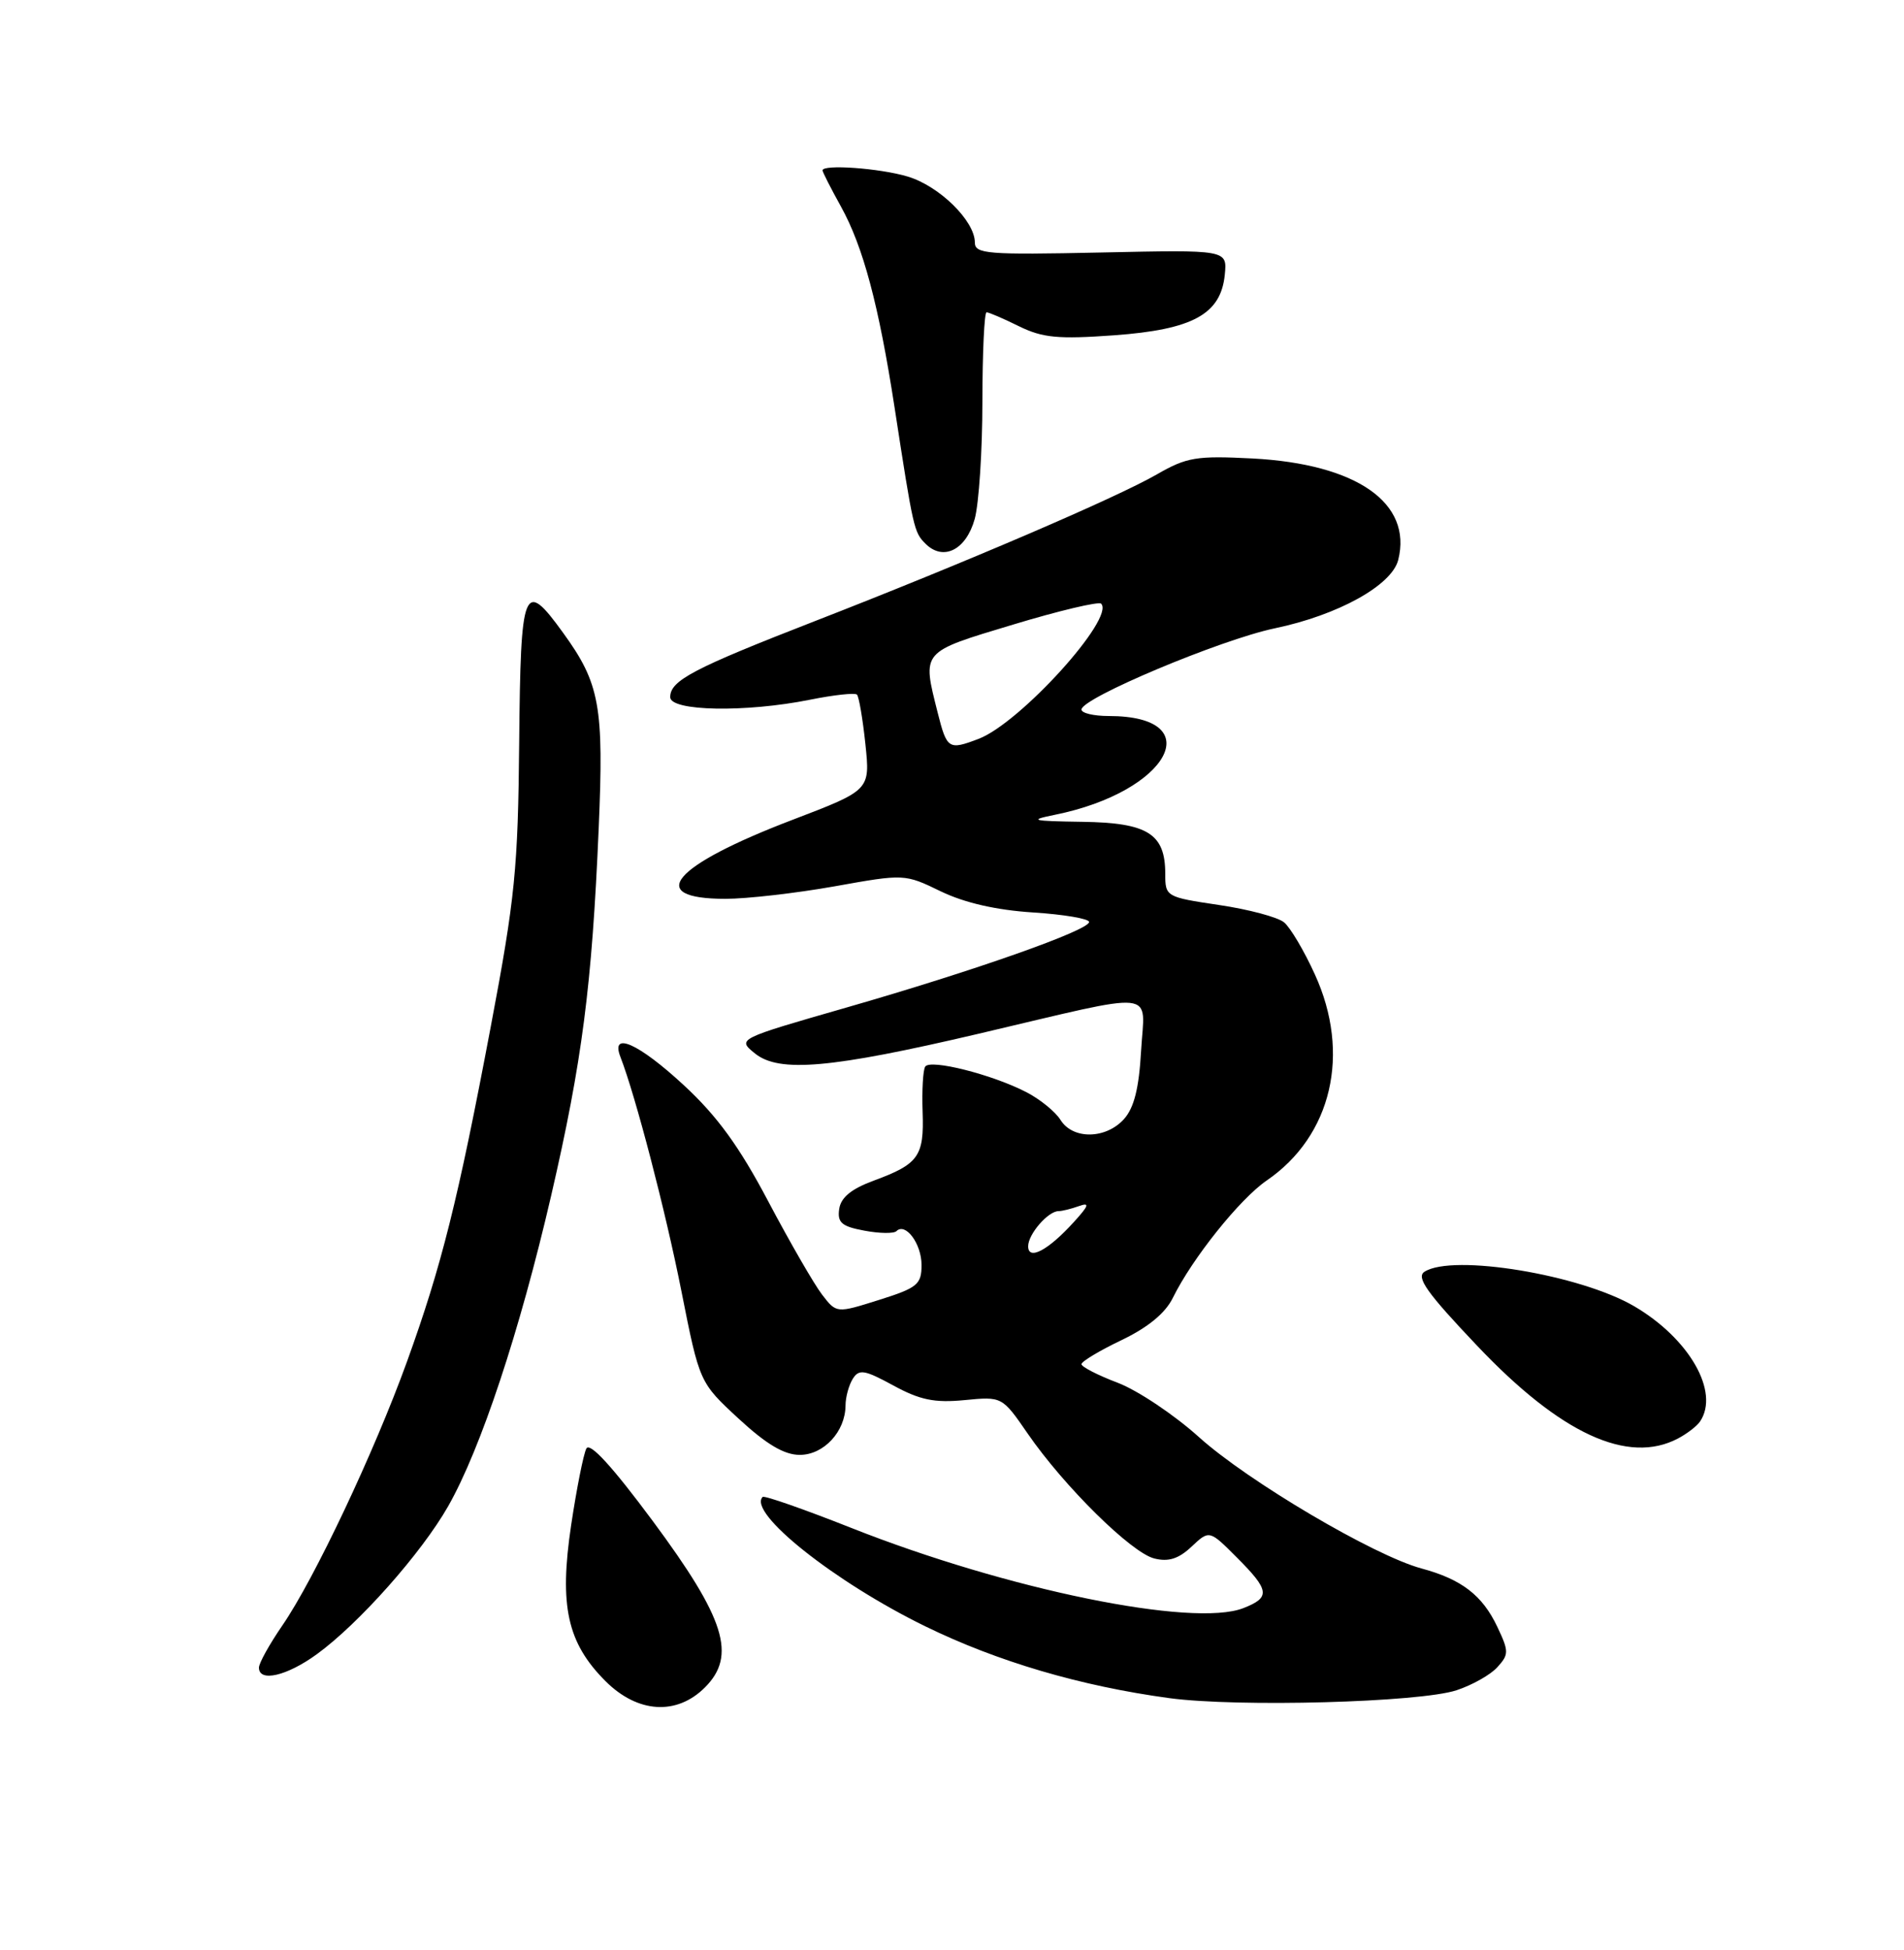 <?xml version="1.0" encoding="UTF-8" standalone="no"?>
<!DOCTYPE svg PUBLIC "-//W3C//DTD SVG 1.1//EN" "http://www.w3.org/Graphics/SVG/1.1/DTD/svg11.dtd" >
<svg xmlns="http://www.w3.org/2000/svg" xmlns:xlink="http://www.w3.org/1999/xlink" version="1.1" viewBox="0 0 250 256">
 <g >
 <path fill="currentColor"
d=" M 92.56 221.53 C 96.74 217.35 95.23 212.52 85.70 199.67 C 80.38 192.50 77.44 189.29 76.99 190.17 C 76.61 190.90 75.71 195.43 74.99 200.24 C 73.41 210.81 74.48 215.68 79.50 220.70 C 83.72 224.92 88.85 225.24 92.56 221.53 Z  M 191.25 221.90 C 193.31 221.22 195.73 219.86 196.62 218.86 C 198.13 217.19 198.13 216.80 196.60 213.57 C 194.64 209.43 191.91 207.33 186.64 205.91 C 180.39 204.22 163.84 194.45 157.43 188.67 C 154.17 185.73 149.36 182.52 146.75 181.53 C 144.14 180.54 142.00 179.44 142.00 179.09 C 142.00 178.74 144.36 177.32 147.25 175.94 C 150.73 174.27 153.01 172.40 154.00 170.38 C 156.54 165.21 162.79 157.40 166.32 154.98 C 174.88 149.12 177.40 138.31 172.64 127.91 C 171.24 124.83 169.42 121.76 168.60 121.09 C 167.79 120.41 163.94 119.38 160.06 118.81 C 153.09 117.77 153.00 117.72 153.00 114.71 C 153.00 109.45 150.70 108.01 142.10 107.89 C 135.45 107.79 135.00 107.68 138.50 106.97 C 153.48 103.95 158.90 94.00 145.57 94.00 C 143.60 94.00 142.00 93.62 142.00 93.15 C 142.00 91.65 160.26 83.98 167.37 82.49 C 175.71 80.75 182.75 76.84 183.59 73.51 C 185.47 66.02 178.13 60.91 164.46 60.19 C 157.08 59.81 155.82 60.02 151.88 62.29 C 146.53 65.37 126.49 73.96 107.00 81.54 C 90.99 87.77 88.00 89.34 88.00 91.52 C 88.00 93.38 97.89 93.56 106.36 91.86 C 109.49 91.23 112.26 90.93 112.52 91.19 C 112.78 91.45 113.28 94.38 113.63 97.70 C 114.26 103.73 114.26 103.73 104.08 107.62 C 88.27 113.65 84.57 118.00 95.25 118.00 C 98.07 118.00 104.52 117.26 109.58 116.36 C 118.75 114.72 118.79 114.72 123.53 117.02 C 126.66 118.53 130.81 119.48 135.65 119.79 C 139.69 120.05 143.00 120.61 143.00 121.04 C 143.00 122.13 128.01 127.42 111.15 132.27 C 96.78 136.40 96.78 136.40 99.13 138.30 C 102.29 140.86 109.10 140.26 128.50 135.71 C 152.56 130.06 150.29 129.83 149.83 137.93 C 149.55 142.89 148.91 145.44 147.57 146.93 C 145.18 149.56 140.87 149.62 139.25 147.03 C 138.58 145.95 136.55 144.30 134.76 143.38 C 130.28 141.06 122.12 139.00 121.48 140.03 C 121.19 140.49 121.04 143.17 121.14 145.98 C 121.35 151.80 120.62 152.82 114.74 154.99 C 111.78 156.08 110.41 157.20 110.19 158.72 C 109.93 160.50 110.51 161.01 113.48 161.56 C 115.47 161.94 117.37 161.96 117.70 161.63 C 118.89 160.44 121.00 163.28 121.00 166.07 C 121.00 168.63 120.46 169.07 115.41 170.66 C 109.83 172.42 109.83 172.42 107.94 169.96 C 106.90 168.61 103.72 163.10 100.88 157.73 C 97.07 150.51 94.17 146.52 89.80 142.48 C 83.86 136.98 80.13 135.31 81.46 138.75 C 83.46 143.90 87.38 158.95 89.47 169.50 C 91.85 181.50 91.85 181.50 96.99 186.25 C 100.64 189.62 102.97 191.00 105.01 191.00 C 108.16 191.00 110.99 187.95 111.02 184.53 C 111.02 183.41 111.46 181.83 111.98 181.00 C 112.80 179.71 113.52 179.83 117.30 181.89 C 120.78 183.79 122.70 184.19 126.63 183.81 C 131.58 183.33 131.58 183.33 134.95 188.22 C 139.73 195.15 148.55 203.85 151.56 204.60 C 153.42 205.07 154.75 204.65 156.45 203.05 C 158.79 200.85 158.79 200.85 162.39 204.46 C 166.72 208.79 166.84 209.72 163.25 211.12 C 156.65 213.69 132.24 208.69 111.78 200.59 C 105.59 198.14 100.36 196.31 100.14 196.52 C 98.11 198.56 109.58 207.69 121.50 213.51 C 131.00 218.15 141.89 221.35 153.50 222.93 C 162.51 224.15 186.39 223.50 191.25 221.90 Z  M 41.60 217.17 C 47.12 213.16 55.33 203.91 58.84 197.75 C 63.12 190.23 68.24 174.80 72.37 156.96 C 76.43 139.39 77.73 129.41 78.61 108.74 C 79.30 92.70 78.76 89.73 73.94 83.08 C 68.76 75.92 68.36 76.91 68.17 97.47 C 68.02 114.01 67.63 117.91 64.45 134.72 C 60.12 157.65 57.98 166.19 53.43 178.78 C 49.14 190.64 41.27 207.29 37.09 213.37 C 35.39 215.84 34.00 218.34 34.00 218.93 C 34.00 220.88 37.65 220.04 41.60 217.17 Z  M 220.32 188.85 C 221.52 188.22 222.83 187.21 223.23 186.60 C 225.82 182.73 221.81 175.73 214.58 171.49 C 207.49 167.34 190.79 164.58 187.05 166.95 C 185.90 167.68 187.34 169.71 193.96 176.68 C 204.91 188.23 213.75 192.31 220.32 188.85 Z  M 127.98 68.14 C 128.53 66.14 128.99 59.21 128.99 52.75 C 129.00 46.29 129.24 41.00 129.54 41.00 C 129.84 41.00 131.75 41.82 133.79 42.83 C 136.89 44.35 138.93 44.55 146.26 44.02 C 156.62 43.27 160.31 41.25 160.82 36.05 C 161.14 32.79 161.14 32.79 144.57 33.15 C 129.60 33.47 128.00 33.34 128.00 31.83 C 128.00 29.00 123.33 24.42 119.19 23.18 C 115.53 22.08 108.00 21.54 108.00 22.37 C 108.00 22.58 109.09 24.72 110.42 27.12 C 113.34 32.38 115.39 40.08 117.46 53.50 C 119.93 69.53 120.01 69.87 121.52 71.38 C 123.85 73.71 126.85 72.20 127.98 68.14 Z  M 135.00 163.61 C 135.00 162.02 137.62 159.00 138.99 159.00 C 139.46 159.00 140.66 158.70 141.67 158.34 C 143.12 157.82 142.98 158.26 141.00 160.43 C 137.63 164.15 135.00 165.54 135.00 163.61 Z  M 123.12 93.56 C 121.07 85.41 120.86 85.66 133.01 82.00 C 139.06 80.17 144.27 78.94 144.58 79.25 C 146.46 81.12 133.94 94.93 128.49 97.00 C 124.55 98.50 124.33 98.36 123.12 93.56 Z "/>
</g>
</svg>